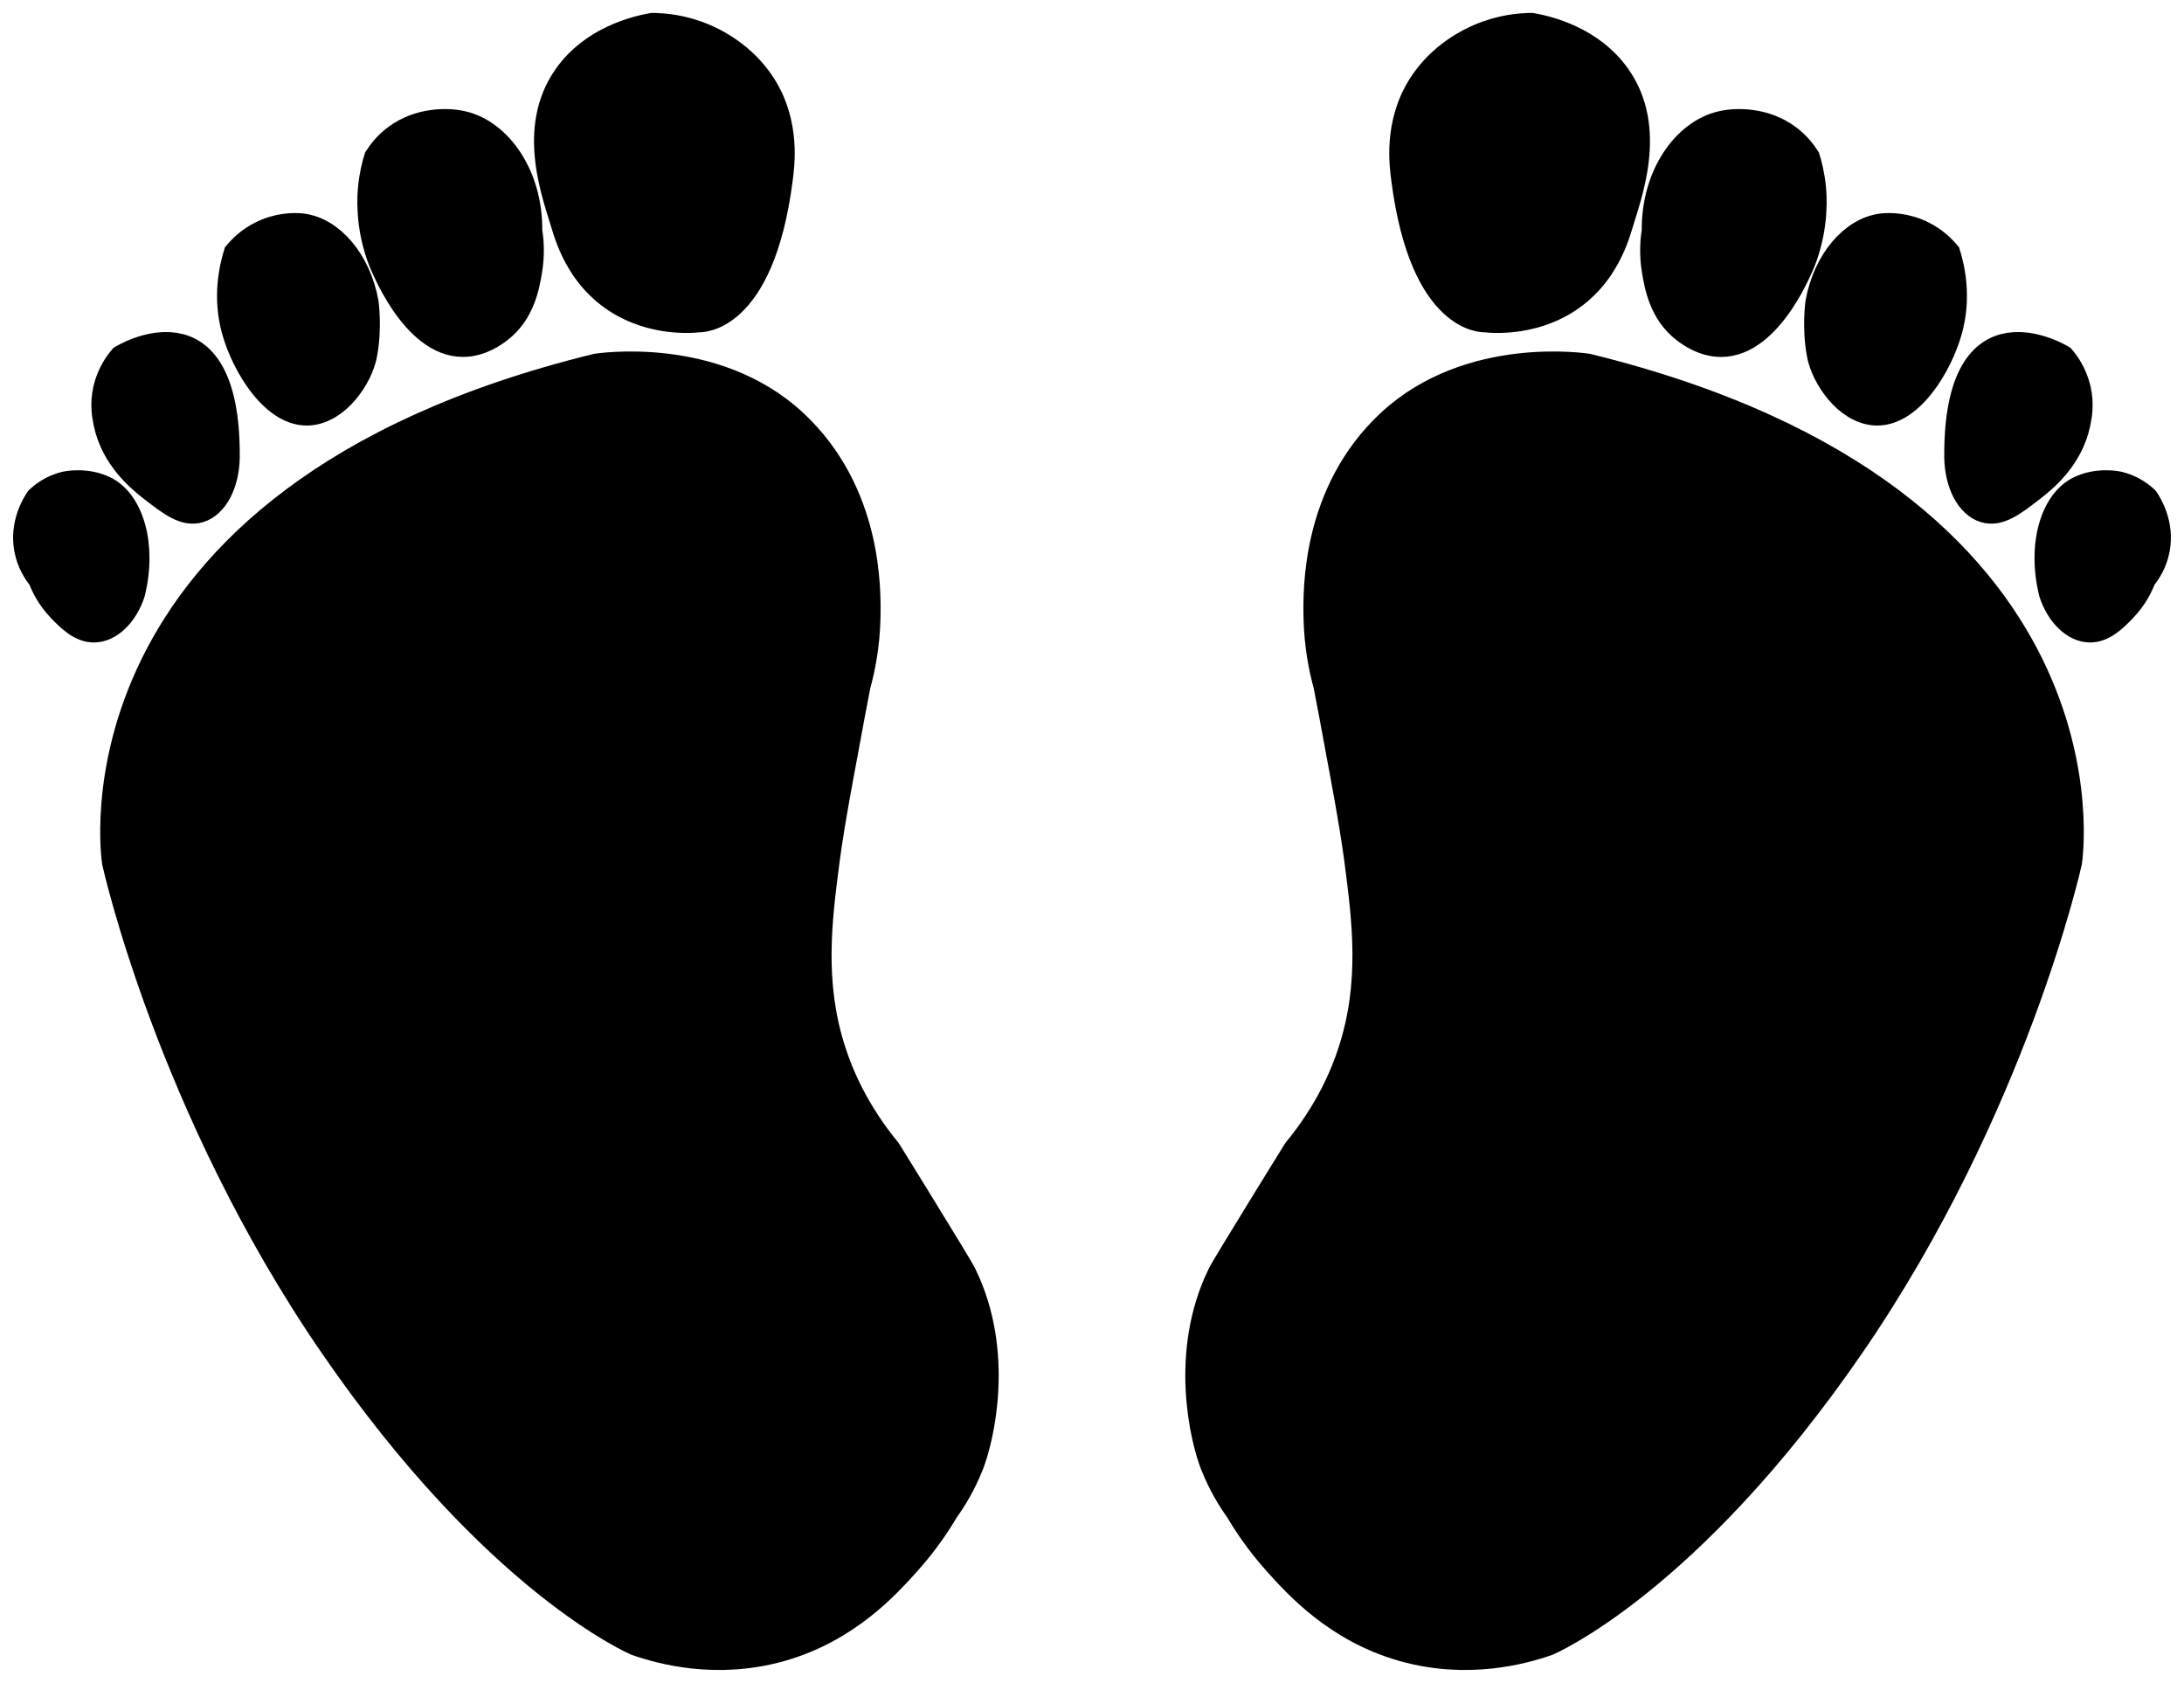 <?xml version="1.0" encoding="utf-8"?>
<!-- Generator: Adobe Illustrator 25.0.1, SVG Export Plug-In . SVG Version: 6.00 Build 0)  -->
<!DOCTYPE svg PUBLIC "-//W3C//DTD SVG 1.1//EN" "http://www.w3.org/Graphics/SVG/1.1/DTD/svg11.dtd">
<svg version="1.1" id="Layer_1" xmlns:x="http://ns.adobe.com/Extensibility/1.0/" xmlns:i="http://ns.adobe.com/AdobeIllustrator/10.0/" xmlns:graph="http://ns.adobe.com/Graphs/1.0/"
	 xmlns="http://www.w3.org/2000/svg" xmlns:xlink="http://www.w3.org/1999/xlink" x="0px" y="0px" viewBox="0 0 45 34.667"
	 style="enable-background:new 0 0 45 34.667;" xml:space="preserve">
<style type="text/css">
	.st0{stroke:#000000;stroke-width:0.46;stroke-miterlimit:10;}
</style>
<g id="XMLID_1068_">
	<g id="XMLID_424_">
		<path id="XMLID_430_" class="st0" d="M12.282,7.515c0,0,2.442-0.395,4.111,1.158c1.558,1.449,1.529,3.476,1.519,4.037
			c-0.011,0.591-0.112,1.078-0.204,1.412c-0.063,0.325-0.158,0.817-0.266,1.416c-0.04,0.223-0.27,1.406-0.372,2.194
			c-0.16,1.232-0.324,2.503,0.124,3.897c0.159,0.494,0.472,1.244,1.138,2.054c0.128,0.205,0.322,0.518,0.557,0.901
			c0.628,1.023,0.943,1.535,1.003,1.659c0.79,1.621,0.358,3.412,0.14,3.956c-0.164,0.41-0.362,0.725-0.515,0.938
			c-0.163,0.277-0.414,0.656-0.774,1.059c-0.425,0.475-1.256,1.405-2.641,1.797c-1.341,0.38-2.501,0.057-3.007-0.121
			c0,0-2.903-1.224-6.278-6.133s-4.486-9.978-4.486-9.978S1.145,10.247,12.282,7.515z"/>
		<path id="XMLID_429_" class="st0" d="M13.439,0.496c0.247,0.002,0.652,0.036,1.1,0.23C14.71,0.8,15.342,1.083,15.762,1.75
			c0.504,0.802,0.379,1.66,0.342,1.947c-0.385,2.996-1.701,2.918-1.701,2.918s-2.139,0.305-2.806-1.943
			c-0.188-0.635-0.736-2.016,0.04-3.118C12.187,0.774,13.085,0.559,13.439,0.496z"/>
		<path id="XMLID_428_" class="st0" d="M7.733,3.239C7.809,3.12,7.935,2.951,8.134,2.803c0.482-0.359,1.068-0.362,1.397-0.288
			c0.783,0.177,1.425,1.093,1.412,2.236c0.03,0.186,0.057,0.484-0.004,0.84c-0.052,0.307-0.149,0.869-0.625,1.235
			C10.231,6.89,9.932,7.119,9.546,7.122C8.478,7.131,7.826,5.402,7.798,5.326C7.544,4.631,7.589,4.027,7.609,3.844
			C7.635,3.594,7.687,3.388,7.733,3.239z"/>
		<path id="XMLID_427_" class="st0" d="M4.84,5.208C4.931,5.097,5.105,4.914,5.38,4.78c0.337-0.164,0.668-0.176,0.857-0.152
			c0.61,0.078,1.174,0.721,1.334,1.6c0,0,0.076,0.535-0.032,1.09c-0.091,0.467-0.55,1.156-1.142,1.214
			C5.634,8.607,5.003,7.546,4.8,6.821C4.606,6.127,4.744,5.519,4.84,5.208z"/>
		<path id="XMLID_426_" class="st0" d="M2.488,7.343c0,0,2.243-1.385,2.222,2.078c-0.01,0.562-0.249,1.01-0.591,1.114
			c-0.321,0.097-0.627-0.141-1.009-0.437C2.865,9.906,2.313,9.464,2.157,8.722c-0.029-0.14-0.08-0.396-0.007-0.715
			C2.226,7.68,2.391,7.456,2.488,7.343z"/>
		<path id="XMLID_425_" class="st0" d="M0.758,10.259c0.089-0.085,0.287-0.25,0.586-0.318c0,0,0.439-0.1,0.845,0.107
			c0.539,0.276,0.818,1.172,0.569,2.179c-0.149,0.449-0.47,0.767-0.807,0.777c-0.308,0.009-0.55-0.241-0.734-0.431
			c-0.231-0.239-0.349-0.489-0.408-0.644c-0.088-0.108-0.229-0.312-0.285-0.601C0.418,10.781,0.693,10.354,0.758,10.259z"/>
	</g>
	<g id="XMLID_490_">
		<path id="XMLID_496_" class="st0" d="M32.718,7.515c0,0-2.442-0.395-4.111,1.158c-1.558,1.449-1.529,3.476-1.519,4.037
			c0.011,0.591,0.112,1.078,0.204,1.412c0.063,0.325,0.158,0.817,0.266,1.416c0.04,0.223,0.27,1.406,0.372,2.194
			c0.16,1.232,0.324,2.503-0.124,3.897c-0.159,0.494-0.472,1.244-1.138,2.054c-0.128,0.205-0.322,0.518-0.557,0.901
			c-0.628,1.023-0.943,1.535-1.003,1.659c-0.79,1.621-0.358,3.412-0.14,3.956c0.164,0.41,0.362,0.725,0.515,0.938
			c0.163,0.277,0.414,0.656,0.774,1.059c0.425,0.475,1.256,1.405,2.641,1.797c1.341,0.38,2.501,0.057,3.007-0.121
			c0,0,2.903-1.224,6.278-6.133c3.375-4.91,4.486-9.978,4.486-9.978S43.855,10.247,32.718,7.515z"/>
		<path id="XMLID_495_" class="st0" d="M31.561,0.496c-0.247,0.002-0.652,0.036-1.1,0.23C30.29,0.8,29.658,1.083,29.238,1.75
			c-0.504,0.802-0.379,1.66-0.342,1.947c0.385,2.996,1.701,2.918,1.701,2.918s2.139,0.305,2.806-1.943
			c0.188-0.635,0.736-2.016-0.04-3.118C32.813,0.774,31.915,0.559,31.561,0.496z"/>
		<path id="XMLID_494_" class="st0" d="M37.267,3.239c-0.075-0.119-0.202-0.287-0.401-0.436c-0.482-0.359-1.068-0.362-1.397-0.288
			c-0.783,0.177-1.425,1.093-1.412,2.236c-0.03,0.186-0.057,0.484,0.004,0.84c0.052,0.307,0.149,0.869,0.625,1.235
			c0.084,0.064,0.383,0.294,0.768,0.297c1.068,0.009,1.721-1.721,1.748-1.796c0.253-0.695,0.209-1.299,0.189-1.482
			C37.365,3.594,37.313,3.388,37.267,3.239z"/>
		<path id="XMLID_493_" class="st0" d="M40.16,5.208c-0.091-0.111-0.265-0.294-0.54-0.428c-0.337-0.164-0.668-0.176-0.857-0.152
			c-0.61,0.078-1.174,0.721-1.334,1.6c0,0-0.076,0.535,0.032,1.09c0.091,0.467,0.55,1.156,1.142,1.214
			c0.762,0.075,1.394-0.987,1.596-1.712C40.394,6.127,40.256,5.519,40.16,5.208z"/>
		<path id="XMLID_492_" class="st0" d="M42.512,7.343c0,0-2.243-1.385-2.222,2.078c0.01,0.562,0.249,1.01,0.591,1.114
			c0.321,0.097,0.627-0.141,1.009-0.437c0.246-0.191,0.798-0.632,0.953-1.374c0.029-0.14,0.08-0.396,0.007-0.715
			C42.774,7.68,42.609,7.456,42.512,7.343z"/>
		<path id="XMLID_491_" class="st0" d="M44.242,10.259c-0.089-0.085-0.287-0.25-0.586-0.318c0,0-0.439-0.1-0.845,0.107
			c-0.539,0.276-0.818,1.172-0.569,2.179c0.149,0.449,0.47,0.767,0.807,0.777c0.308,0.009,0.55-0.241,0.734-0.431
			c0.231-0.239,0.349-0.489,0.408-0.644c0.088-0.108,0.229-0.312,0.285-0.601C44.582,10.781,44.307,10.354,44.242,10.259z"/>
	</g>
</g>
</svg>
